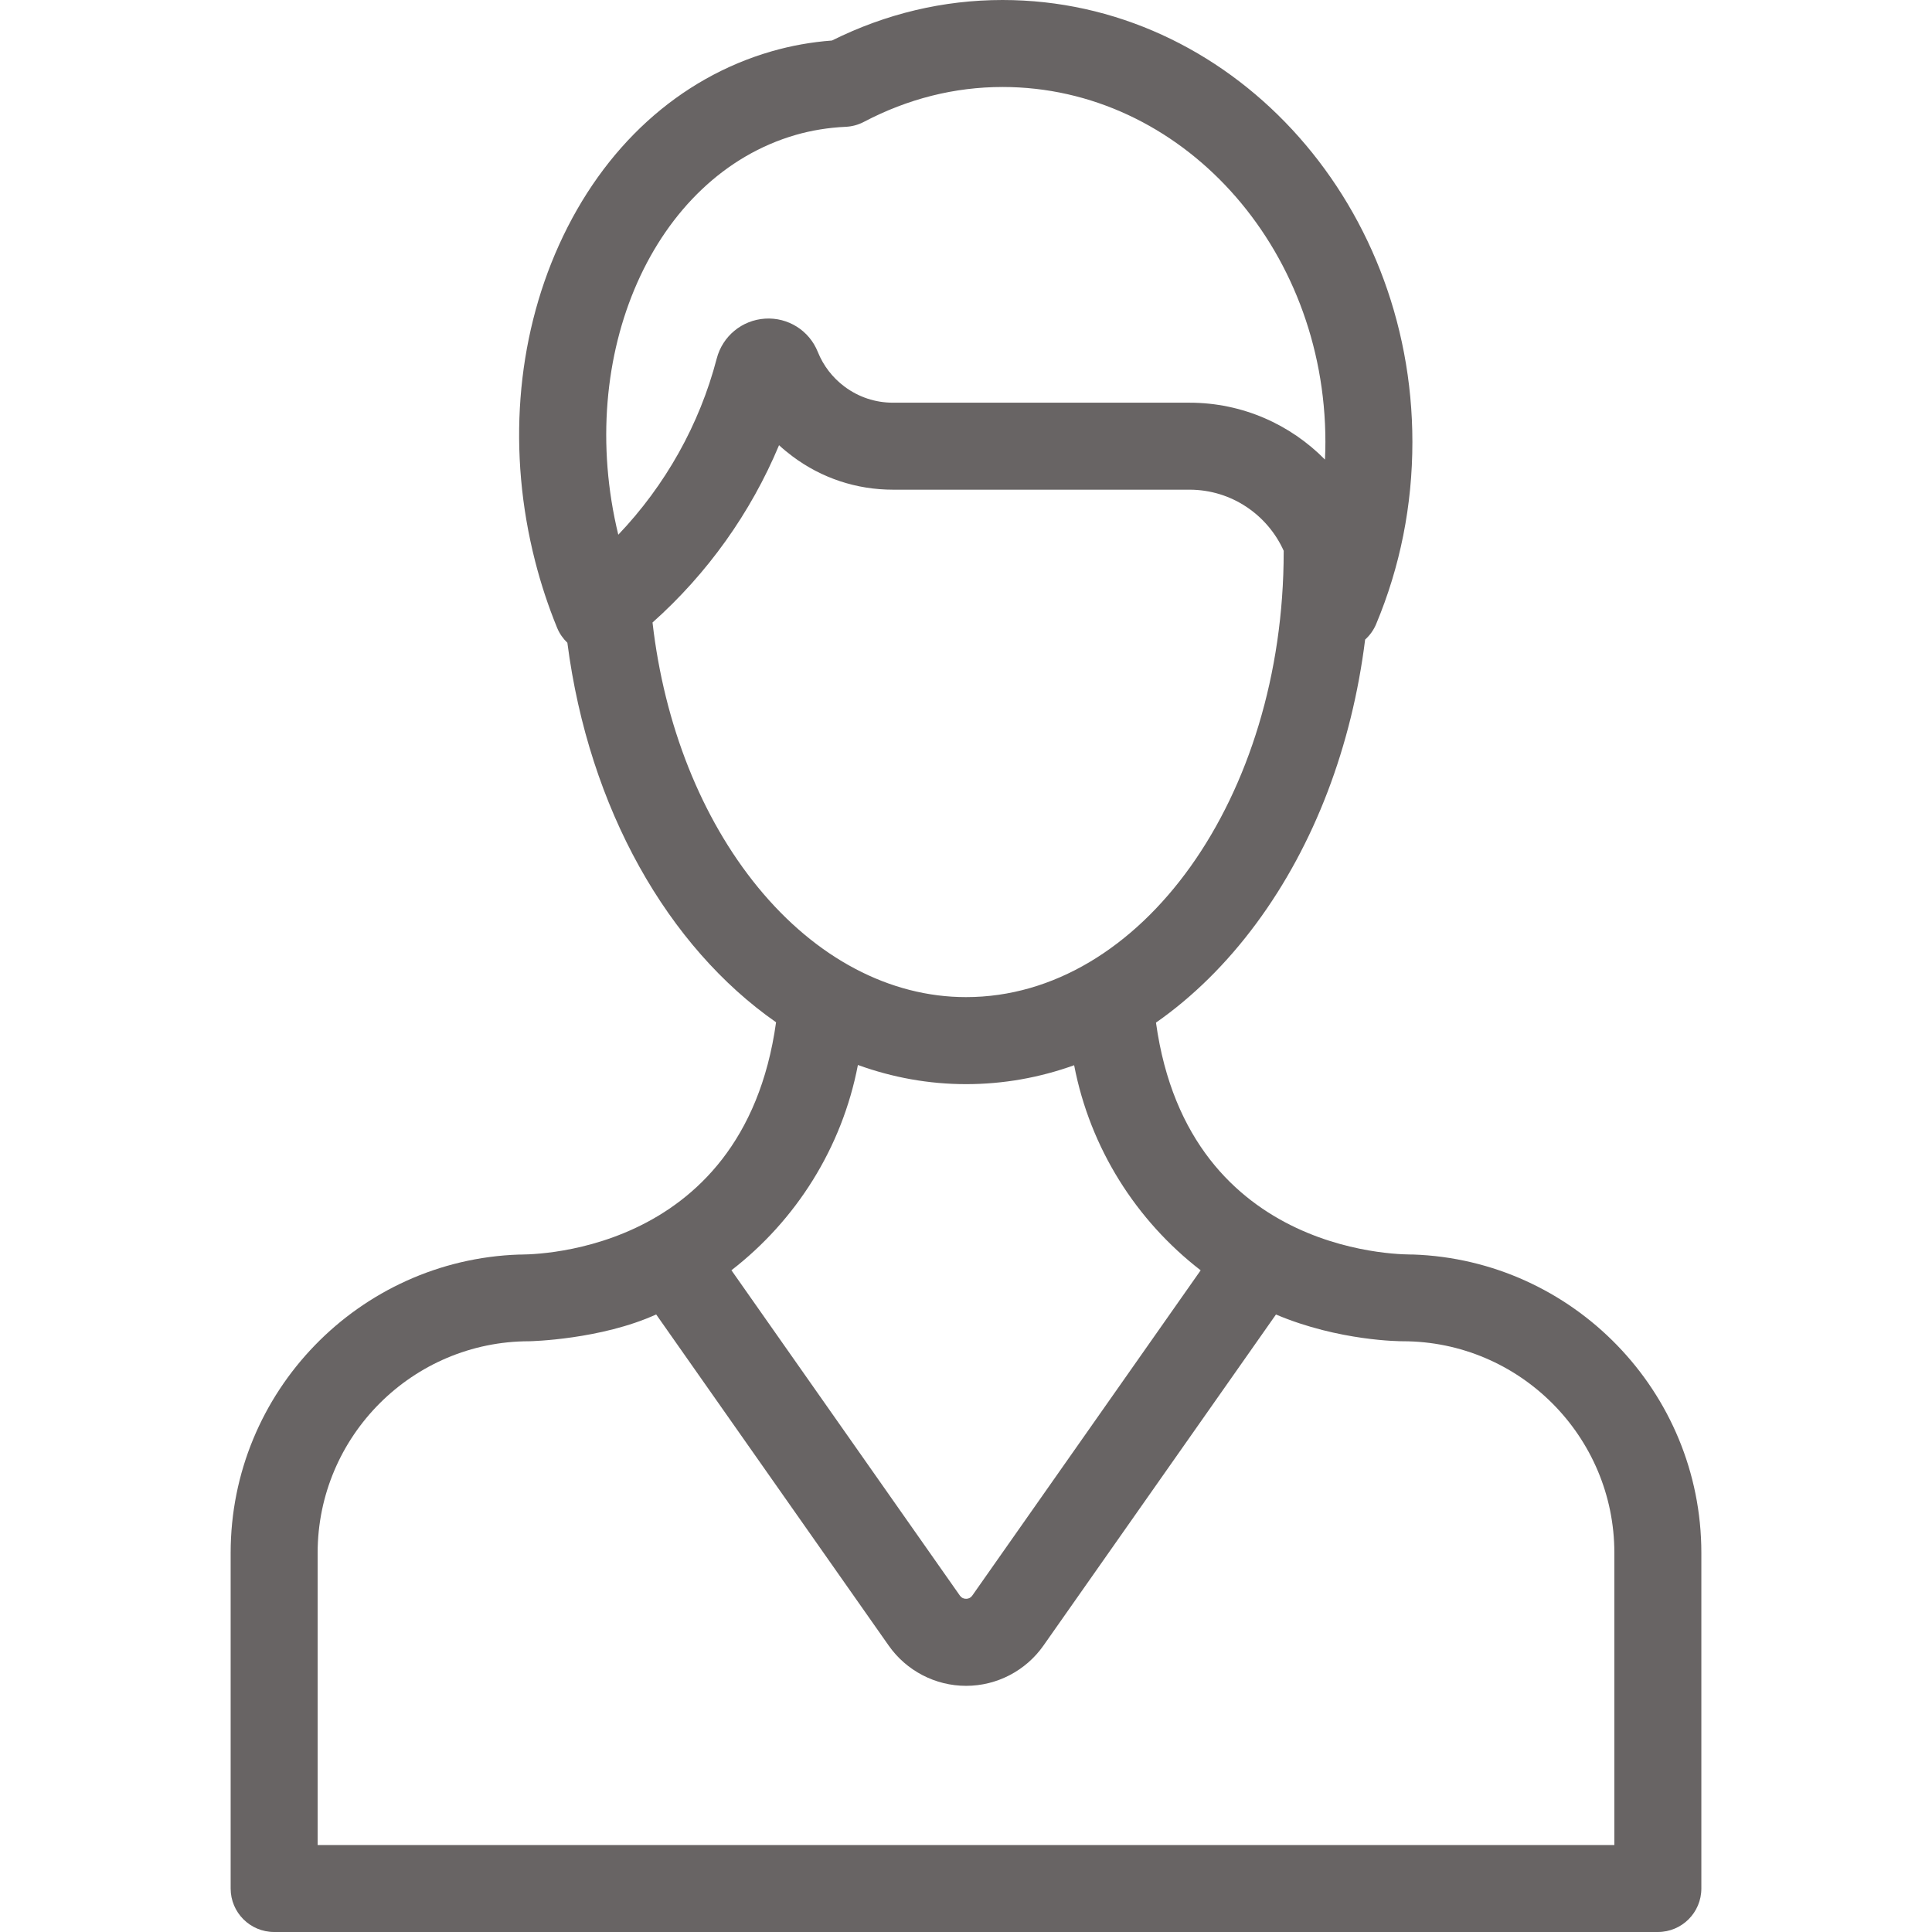 <svg width="39" height="39" viewBox="0 0 39 39" fill="none" xmlns="http://www.w3.org/2000/svg">
<g clip-path="url(#clip0)">
<path d="M28.523 25.324C28.491 25.321 24.002 25.453 23.335 20.643C24.076 20.125 24.76 19.453 25.362 18.638C26.534 17.052 27.288 15.063 27.557 12.911C27.65 12.827 27.726 12.723 27.778 12.601C28.264 11.442 28.511 10.204 28.511 8.922C28.511 4.003 24.8 0 20.238 0C19.045 0 17.887 0.275 16.794 0.818C16.377 0.849 15.968 0.923 15.576 1.036C13.703 1.577 12.178 2.966 11.283 4.948C10.415 6.871 10.243 9.136 10.801 11.324C10.919 11.787 11.069 12.241 11.247 12.675C11.295 12.792 11.367 12.892 11.453 12.975C11.889 16.334 13.487 19.116 15.666 20.636C14.996 25.455 10.508 25.321 10.478 25.325C7.249 25.434 4.656 28.093 4.656 31.347V38.122C4.656 38.607 5.049 39 5.534 39H13.245H25.755H33.466C33.951 39 34.344 38.607 34.344 38.122V31.347C34.344 28.093 31.751 25.434 28.523 25.324ZM16.064 2.723C16.384 2.631 16.723 2.576 17.07 2.56C17.199 2.554 17.325 2.52 17.439 2.46C18.328 1.993 19.27 1.756 20.238 1.756C23.831 1.756 26.755 4.971 26.755 8.922C26.755 9.041 26.752 9.159 26.746 9.277C26.049 8.569 25.081 8.129 24.012 8.129H18.027C17.671 8.129 17.333 8.017 17.049 7.805C16.807 7.625 16.62 7.382 16.508 7.103C16.335 6.672 15.909 6.403 15.444 6.432C14.978 6.462 14.586 6.785 14.468 7.238C14.121 8.571 13.43 9.798 12.481 10.794C11.598 7.16 13.191 3.553 16.064 2.723ZM15.3 17.911C14.157 16.515 13.409 14.63 13.172 12.566C14.28 11.579 15.156 10.35 15.726 8.987C15.813 9.067 15.904 9.142 15.999 9.213C16.588 9.653 17.289 9.885 18.027 9.885H24.012C24.858 9.885 25.588 10.393 25.914 11.12C25.914 11.126 25.913 11.132 25.913 11.139C25.913 16.096 23.037 20.128 19.501 20.128C17.963 20.129 16.471 19.341 15.3 17.911ZM17.318 21.498C18.014 21.75 18.746 21.885 19.501 21.885C20.25 21.885 20.982 21.755 21.683 21.503C22.005 23.178 22.936 24.638 24.237 25.643L19.626 32.21C19.596 32.252 19.554 32.274 19.502 32.274C19.449 32.274 19.407 32.252 19.377 32.21L14.765 25.642C16.066 24.635 16.997 23.174 17.318 21.498ZM32.588 37.244H25.755H13.245H6.412V31.347C6.412 28.992 8.329 27.075 10.684 27.075C10.716 27.075 12.129 27.041 13.246 26.534L17.94 33.219C18.297 33.727 18.881 34.031 19.502 34.031C19.502 34.031 19.502 34.031 19.502 34.031C20.122 34.031 20.706 33.727 21.063 33.219L25.757 26.535C27.03 27.075 28.284 27.075 28.316 27.075C30.671 27.075 32.588 28.992 32.588 31.347V37.244Z" fill="#686464"/>
</g>
<defs>
<clipPath id="clip0">
<rect width="39" height="39" fill="white"/>
</clipPath>
</defs>
</svg>
